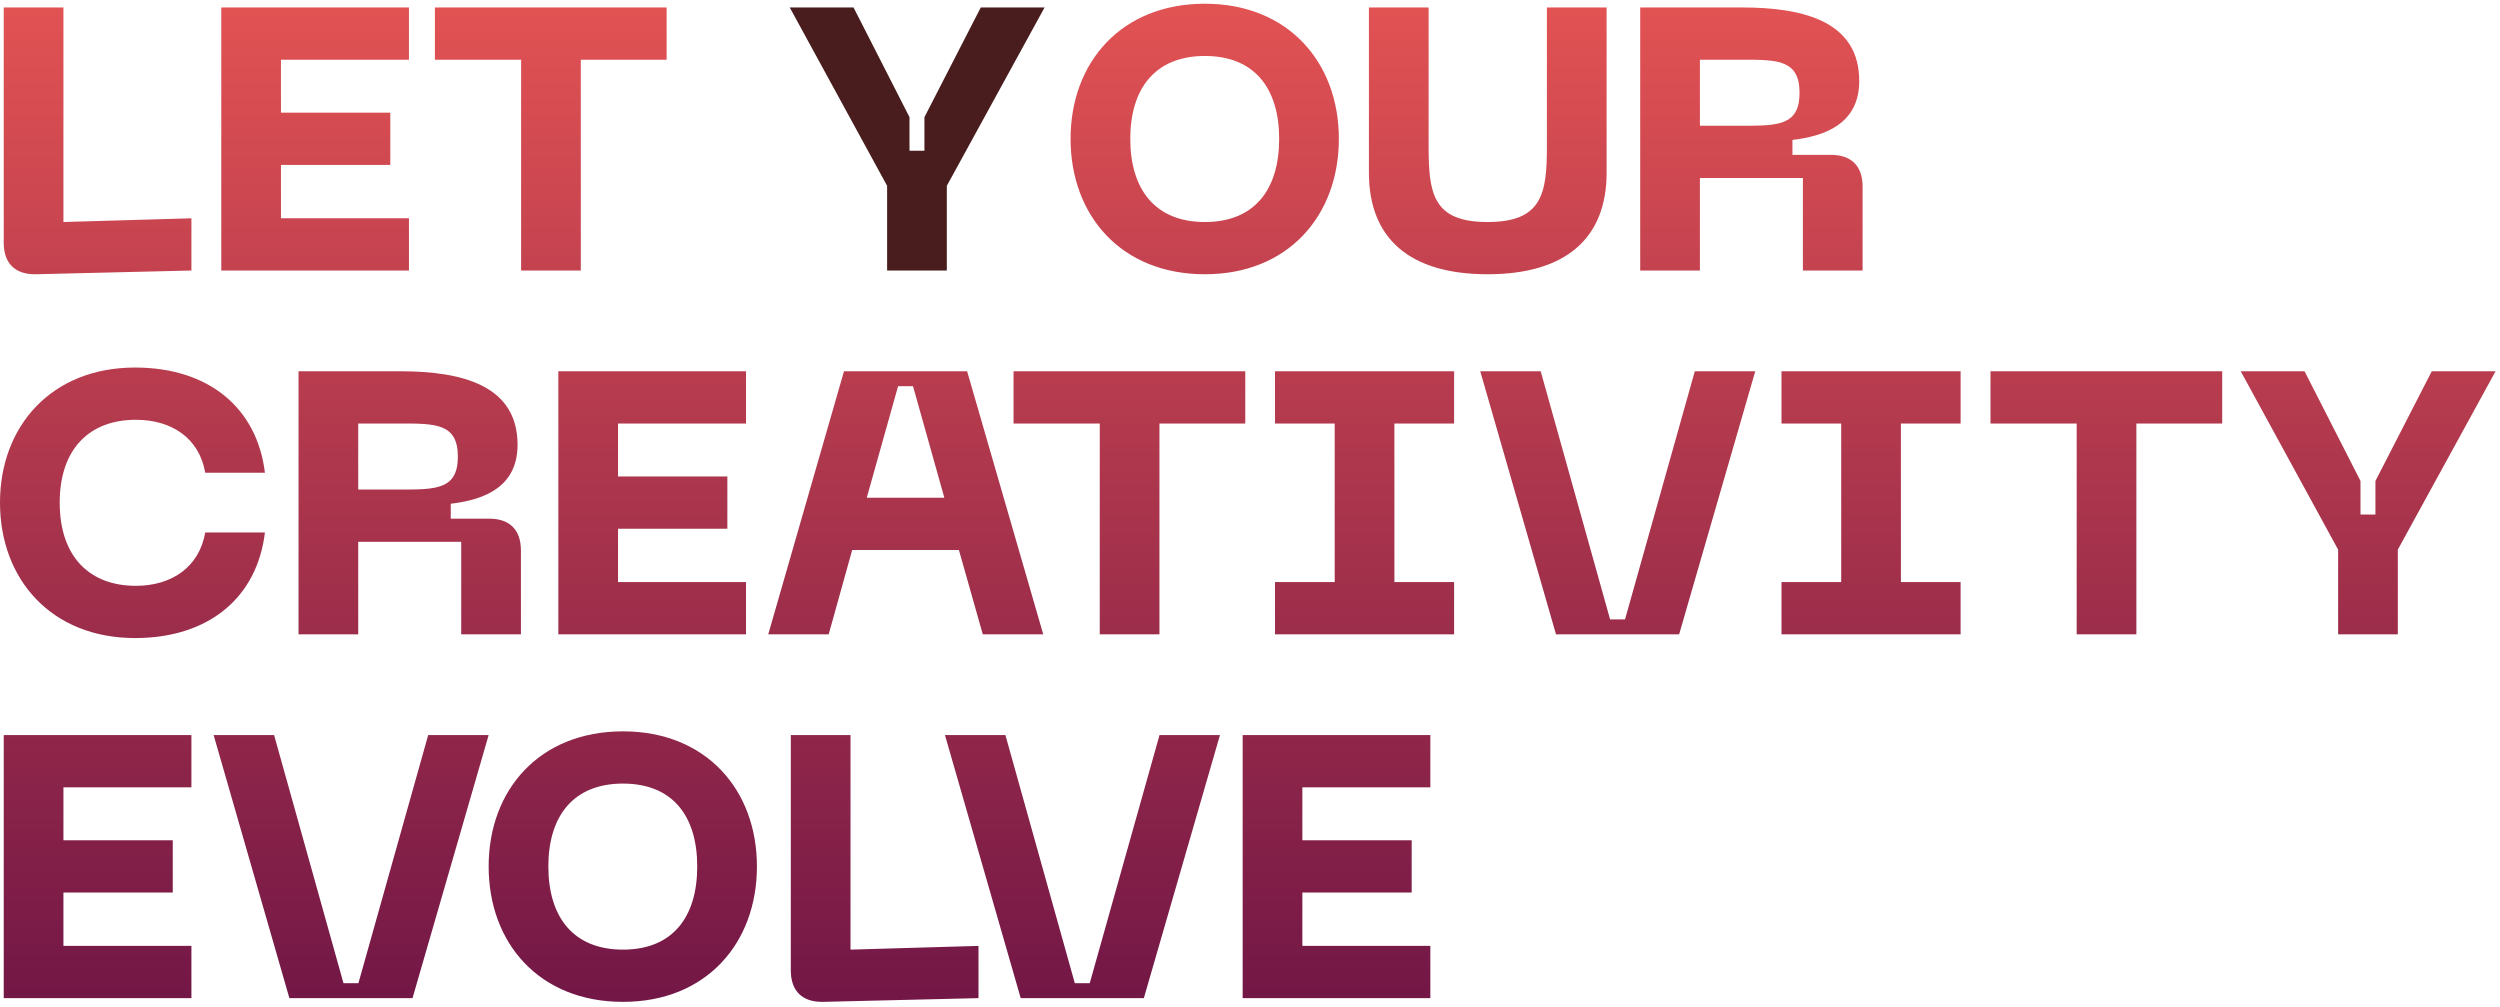 <svg width="268" height="108" viewBox="0 0 268 108" fill="none" xmlns="http://www.w3.org/2000/svg">
<path d="M3.84 29.4C1.64 29.44 0.4 28.24 0.4 26.04V0.8H6.8V23.8L20.52 23.4V29L3.84 29.4ZM23.72 29V0.8H43.84V6.4H30.12V12.08H41.84V17.68H30.12V23.4H43.84V29H23.72ZM71.462 0.8V6.4H62.262V29H55.862V6.4H46.622V0.8H71.462ZM114.766 14.88C114.766 6.68 120.206 0.4 129.166 0.4C138.086 0.4 143.526 6.68 143.526 14.88C143.526 23.12 138.086 29.4 129.166 29.4C120.206 29.4 114.766 23.12 114.766 14.88ZM121.166 14.88C121.166 20.32 123.846 23.8 129.166 23.8C134.486 23.8 137.126 20.32 137.126 14.88C137.126 9.48 134.486 6 129.166 6C123.846 6 121.166 9.48 121.166 14.88ZM146.748 18.52V0.8H153.148V15.68C153.148 20.72 153.588 23.8 159.468 23.8C165.348 23.8 165.828 20.72 165.828 15.68V0.8H172.228V18.52C172.228 25.56 167.828 29.4 159.468 29.4C151.108 29.4 146.748 25.56 146.748 18.52ZM175.83 29V0.8H186.75C193.47 0.8 199.31 2.36 199.31 8.68C199.31 13.32 195.55 14.6 192.15 15V16.6H196.27C198.47 16.6 199.67 17.8 199.67 20V29H193.27V19.08H182.23V29H175.83ZM182.23 13.48H186.75C190.55 13.48 192.91 13.48 192.91 9.96C192.91 6.4 190.55 6.4 186.75 6.4H182.23V13.48ZM2.98023e-08 53.88C2.98023e-08 45.68 5.52 39.4 14.48 39.4C22.36 39.4 27.56 43.72 28.4 50.68H22C21.36 46.96 18.4 45 14.56 45C9.64 45 6.4 48.08 6.4 53.88C6.4 59.72 9.64 62.8 14.56 62.8C18.4 62.8 21.36 60.8 22 57.08H28.4C27.56 64.08 22.36 68.4 14.48 68.4C5.52 68.4 2.98023e-08 62.12 2.98023e-08 53.88ZM32.002 68V39.8H42.922C49.642 39.8 55.482 41.36 55.482 47.68C55.482 52.32 51.722 53.6 48.322 54V55.6H52.442C54.642 55.6 55.842 56.8 55.842 59V68H49.442V58.08H38.402V68H32.002ZM38.402 52.48H42.922C46.722 52.48 49.082 52.48 49.082 48.96C49.082 45.4 46.722 45.4 42.922 45.4H38.402V52.48ZM59.853 68V39.8H79.973V45.4H66.253V51.08H77.973V56.68H66.253V62.4H79.973V68H59.853ZM105.355 68L102.795 58.96H91.355L88.835 68H82.355L90.475 39.8H103.675L111.835 68H105.355ZM92.915 53.36H101.235L97.875 41.4H96.275L92.915 53.36ZM133.493 39.8V45.4H124.293V68H117.893V45.4H108.653V39.8H133.493ZM155.88 45.4H149.48V62.4H155.88V68H136.68V62.4H143.08V45.4H136.68V39.8H155.88V45.4ZM158.683 39.8H165.163L172.603 66.4H174.203L181.683 39.8H188.163L180.003 68H166.803L158.683 39.8ZM210.177 45.4H203.777V62.4H210.177V68H190.977V62.4H197.377V45.4H190.977V39.8H210.177V45.4ZM238.22 39.8V45.4H229.02V68H222.62V45.4H213.38V39.8H238.22ZM260.686 39.8H267.526L257.046 58.92V68H250.646V58.92L240.206 39.8H247.046L253.046 51.56V55.16H254.646V51.56L260.686 39.8ZM0.4 107V78.8H20.52V84.4H6.8V90.08H18.52V95.68H6.8V101.4H20.52V107H0.4ZM22.902 78.8H29.382L36.822 105.4H38.422L45.902 78.8H52.382L44.222 107H31.022L22.902 78.8ZM52.383 92.88C52.383 84.68 57.823 78.4 66.783 78.4C75.703 78.4 81.143 84.68 81.143 92.88C81.143 101.12 75.703 107.4 66.783 107.4C57.823 107.4 52.383 101.12 52.383 92.88ZM58.783 92.88C58.783 98.32 61.463 101.8 66.783 101.8C72.103 101.8 74.743 98.32 74.743 92.88C74.743 87.48 72.103 84 66.783 84C61.463 84 58.783 87.48 58.783 92.88ZM88.215 107.4C86.015 107.44 84.775 106.24 84.775 104.04V78.8H91.175V101.8L104.895 101.4V107L88.215 107.4ZM101.3 78.8H107.78L115.22 105.4H116.82L124.3 78.8H130.78L122.62 107H109.42L101.3 78.8ZM133.213 107V78.8H153.333V84.4H139.613V90.08H151.333V95.68H139.613V101.4H153.333V107H133.213Z" fill="url(#paint0_linear_766_1524)"/>
<path d="M105.139 0.8H111.979L101.499 19.92V29H95.099V19.92L84.659 0.8H91.499L97.499 12.56V16.16H99.099V12.56L105.139 0.8Z" fill="#491D1D"/>
<defs>
<linearGradient id="paint0_linear_766_1524" x1="149" y1="-1" x2="149" y2="148" gradientUnits="userSpaceOnUse">
<stop stop-color="#E35353"/>
<stop offset="1" stop-color="#480041"/>
</linearGradient>
</defs>
</svg>
